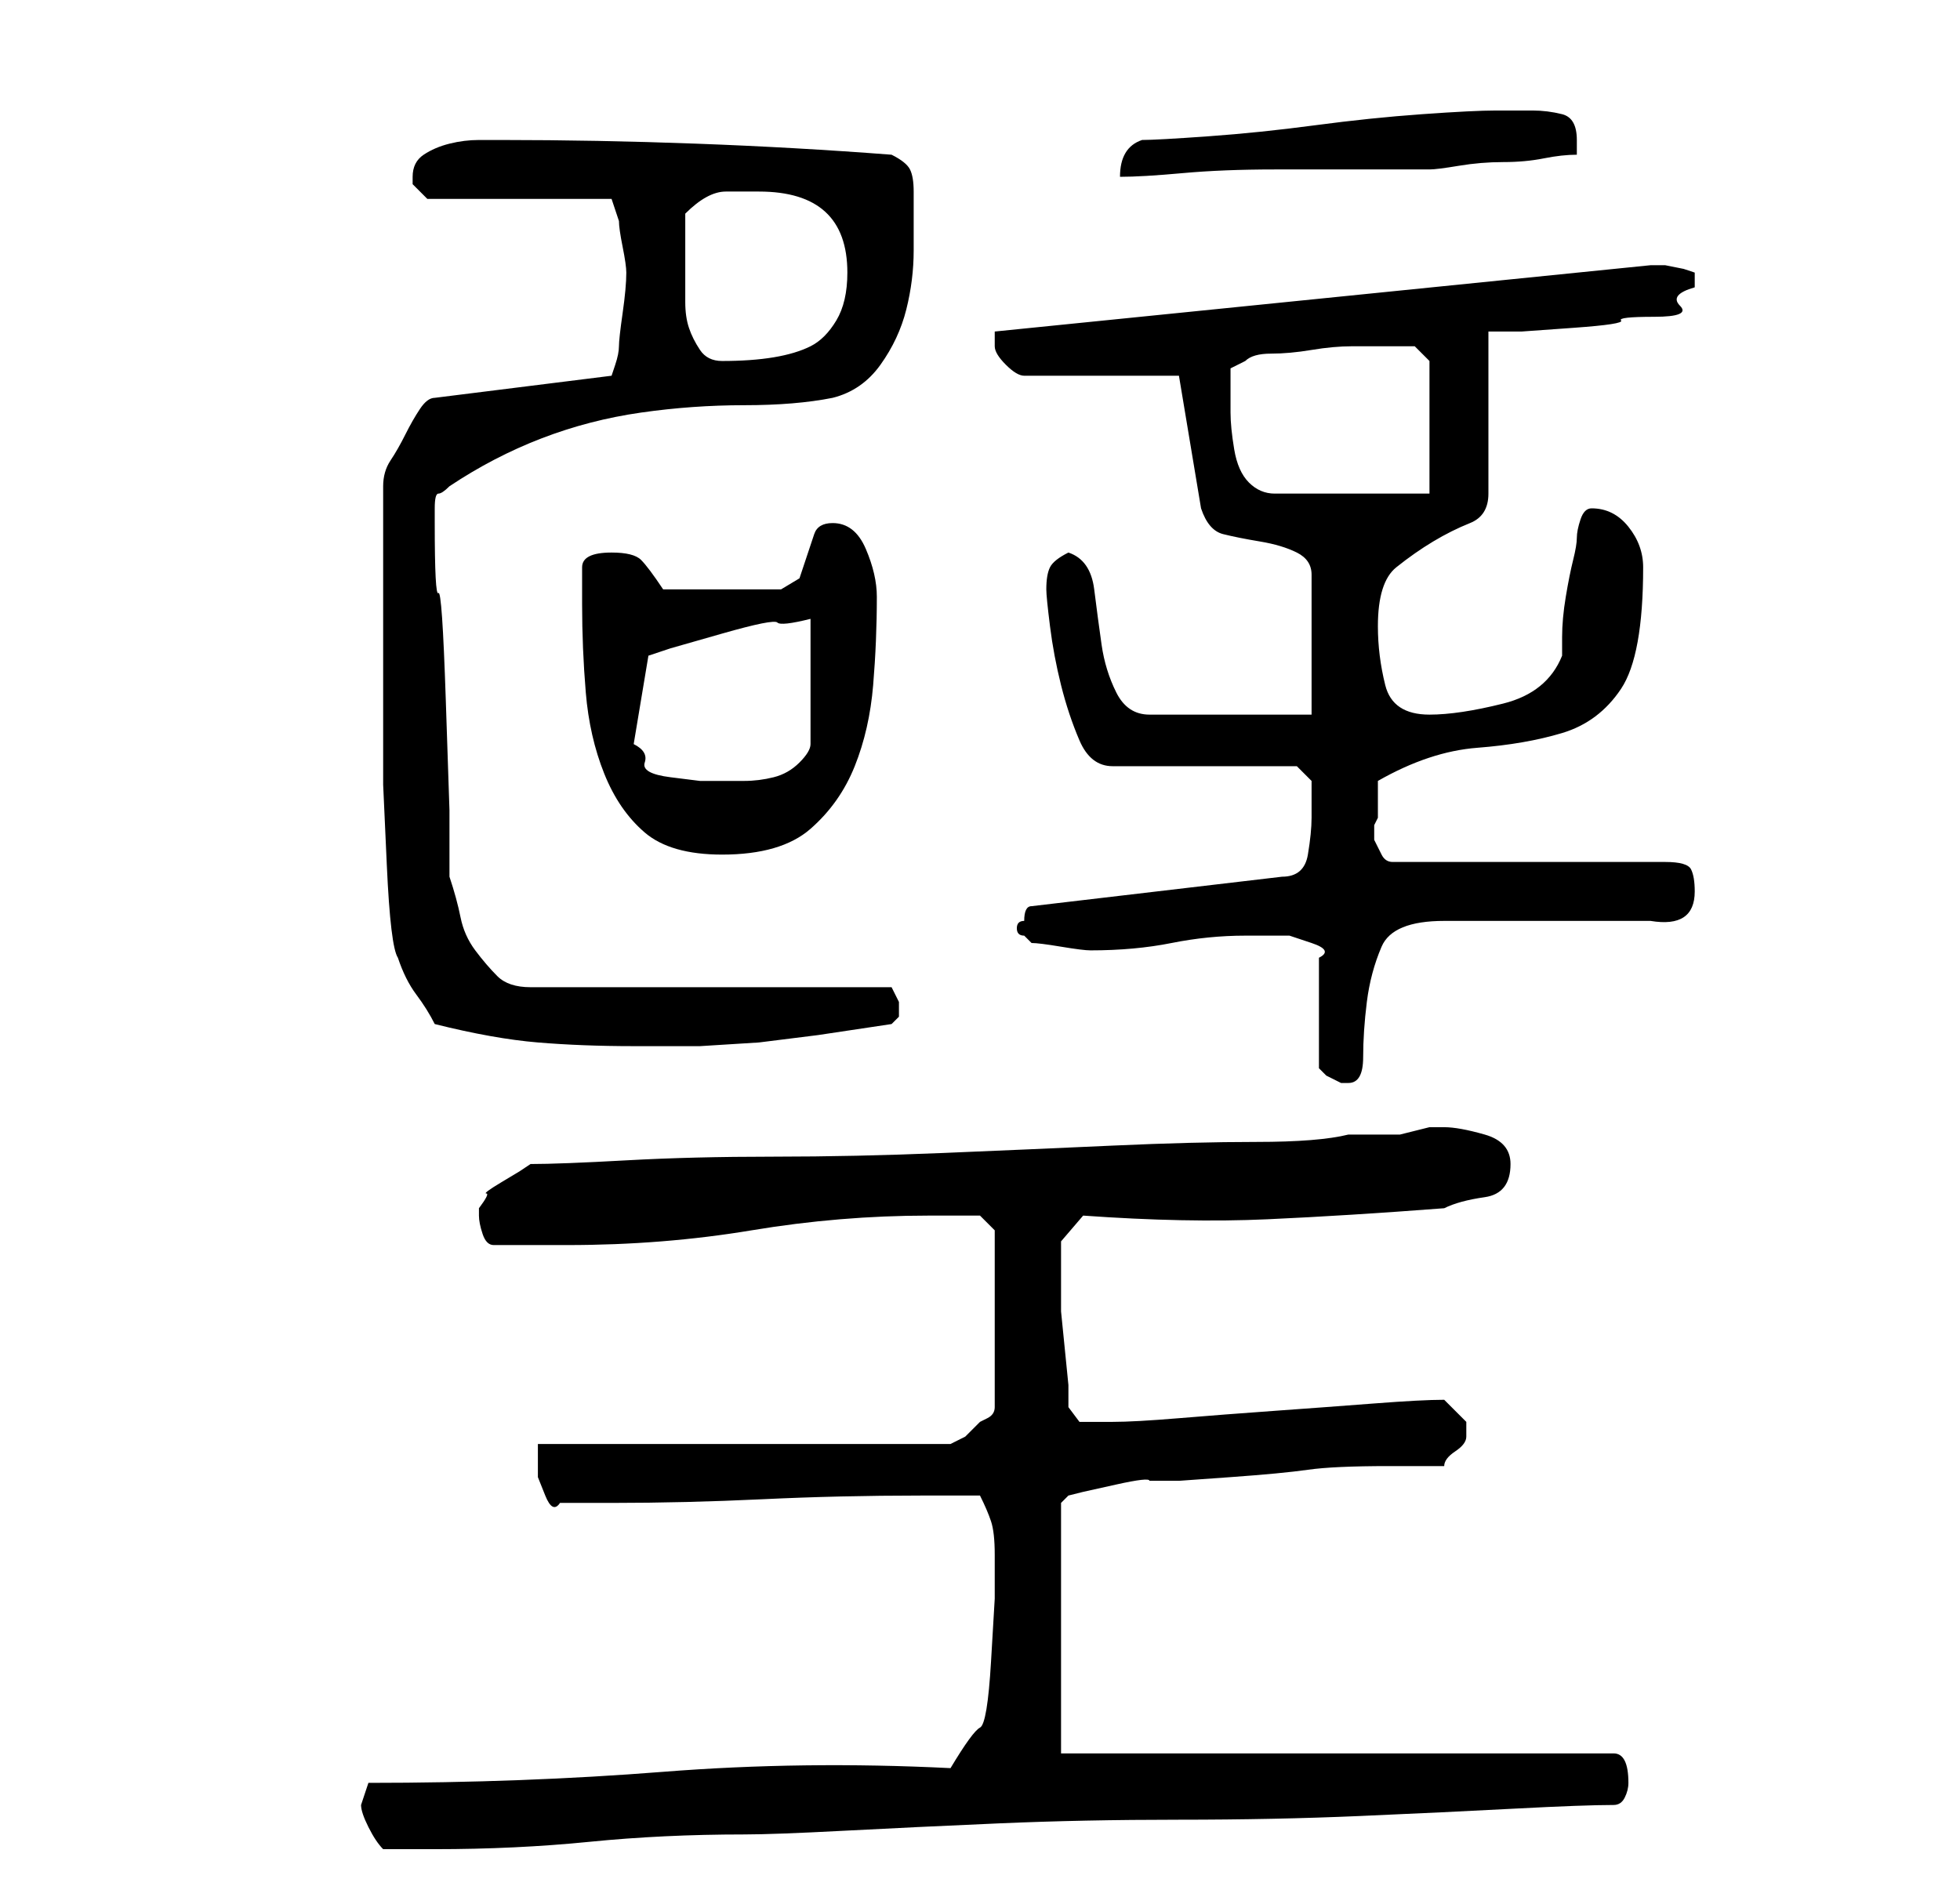 <?xml version="1.0" standalone="no"?>
<!DOCTYPE svg PUBLIC "-//W3C//DTD SVG 1.1//EN" "http://www.w3.org/Graphics/SVG/1.1/DTD/svg11.dtd" >
<svg xmlns="http://www.w3.org/2000/svg" xmlns:xlink="http://www.w3.org/1999/xlink" version="1.1" viewBox="-10 0 266 256">
   <path fill="currentColor"
d="M39 245q0 1 1 3t2 3h7q11 0 21 -1t21 -1q4 0 13.5 -0.5t21 -1t24.5 -0.5t24.5 -0.5t21 -1t13.5 -0.5q1 0 1.5 -1t0.5 -2q0 -2 -0.5 -3t-1.5 -1h-75v-34l1 -1l2 -0.5t4.5 -1t4.5 -0.5h4t7 -0.5t10.5 -1t11 -0.5h7.5q0 -1 1.5 -2t1.5 -2v-1v-1l-1.5 -1.5l-1.5 -1.5
q-3 0 -9.5 0.5t-13.5 1t-13 1t-9 0.5h-1h-1h-2.5t-1.5 -2v-3t-0.5 -5t-0.5 -5v-3v-3v-3.5t3 -3.5q14 1 25 0.5t24 -1.5q2 -1 5.5 -1.5t3.5 -4.5q0 -3 -3.5 -4t-5.5 -1h-2t-2 0.5t-2 0.5h-1h-6q-4 1 -12.5 1t-19.5 0.5t-23 1t-23 0.5t-20 0.5t-13 0.5l-1.5 1t-2.5 1.5t-2 1.5
t-1 2v1q0 1 0.5 2.5t1.5 1.5h10q13 0 25 -2t24 -2h4.5h2.5l2 2v24q0 1 -1 1.5l-1 0.5l-2 2t-2 1h-56v2v2.5t1 2.5t2 1h7q10 0 20.5 -0.5t21.5 -0.5h8q1 2 1.5 3.5t0.5 4.5v6t-0.5 8.5t-1.5 9t-4 5.5q-20 -1 -39 0.5t-40 1.5l-0.5 1.5zM159 127h2h4t3 1t1 2v15l1 1t2 1v0h1
q2 0 2 -3.5t0.5 -7.5t2 -7.5t8.5 -3.5h28q6 1 6 -4q0 -2 -0.5 -3t-3.5 -1h-37q-1 0 -1.5 -1l-1 -2t0 -2l0.5 -1v-2.5v-2.5q7 -4 13.5 -4.5t11.5 -2t8 -6t3 -16.5q0 -3 -2 -5.5t-5 -2.5v0q-1 0 -1.5 1.5t-0.5 2.5t-0.5 3t-1 5t-0.5 5.5v2.5q-2 5 -8 6.5t-10 1.5q-5 0 -6 -4
t-1 -8q0 -6 2.5 -8t5 -3.5t5 -2.5t2.5 -4v-22h4.5t7 -0.5t6.5 -1t4.5 -0.5t3.5 -1.5t2 -2.5v-1v-1l-1.5 -0.5t-2.5 -0.5h-1h-1l-89 9v1v0.5v0.5q0 1 1.5 2.5t2.5 1.5h21l3 18q1 3 3 3.5t5 1t5 1.5t2 3v19h-22q-3 0 -4.5 -3t-2 -6.5t-1 -7.5t-3.5 -5q-2 1 -2.5 2t-0.5 3
q0 1 0.5 5t1.5 8t2.5 7.5t4.5 3.5h25l1 1l1 1v2v3q0 2 -0.5 5t-3.5 3l-34 4q-1 0 -1 2q-1 0 -1 1t1 1l0.5 0.5l0.5 0.5q1 0 4 0.5t4 0.5q6 0 11 -1t10 -1zM49 139q8 2 14 2.5t13 0.5h9t8 -0.5l8 -1t10 -1.5l0.5 -0.5l0.5 -0.5v-1v-1l-0.5 -1l-0.5 -1h-49q-3 0 -4.5 -1.5
t-3 -3.5t-2 -4.5t-1.5 -5.5v-9t-0.5 -15t-1 -14.5t-0.5 -9.5v-2q0 -2 0.5 -2t1.5 -1q6 -4 12.5 -6.5t13.5 -3.5t14 -1t12 -1q4 -1 6.5 -4.5t3.5 -7.5t1 -8v-8q0 -2 -0.5 -3t-2.5 -2q-13 -1 -26.5 -1.5t-26.5 -0.5h-3q-2 0 -4 0.5t-3.5 1.5t-1.5 3v0v1l1 1l1 1h25l1 3
q0 1 0.5 3.5t0.5 3.5q0 2 -0.5 5.5t-0.5 4.5t-0.5 2.5l-0.5 1.5l-24 3q-1 0 -2 1.5t-2 3.5t-2 3.5t-1 3.5v3v6v5v4v12v10.5t0.5 11t1.5 12.5q1 3 2.5 5t2.5 4zM69 82q0 6 0.5 12t2.5 11t5.5 8t10.5 3q8 0 12 -3.5t6 -8.5t2.5 -11t0.5 -12q0 -3 -1.5 -6.5t-4.5 -3.5
q-2 0 -2.5 1.5l-1 3l-1 3t-2.5 1.5h-16q-2 -3 -3 -4t-4 -1q-4 0 -4 2v5zM76 101l2 -12l3 -1t7 -2t7.5 -1.5t4.5 -0.5v17q0 1 -1.5 2.5t-3.5 2t-4 0.5h-3h-3t-4 -0.5t-3.5 -2t-1.5 -2.5zM157 52v-2t2 -1q1 -1 3.5 -1t5.5 -0.5t5.5 -0.5h3.5h3h2t2 2v18h-21q-2 0 -3.5 -1.5
t-2 -4.5t-0.5 -5v-4zM83 37v-8q3 -3 5.5 -3h4.5q12 0 12 11q0 4 -1.5 6.5t-3.5 3.5t-5 1.5t-7 0.5q-2 0 -3 -1.5t-1.5 -3t-0.5 -3.5v-4zM145 19q-3 1 -3 5q3 0 8.5 -0.5t12.5 -0.5h13h8q1 0 4 -0.5t6 -0.5t5.5 -0.5t4.5 -0.5v-0.5v-1.5q0 -3 -2 -3.5t-4 -0.5h-3h-2
q-3 0 -10 0.5t-14.5 1.5t-14.5 1.5t-9 0.5z" />
</svg>
